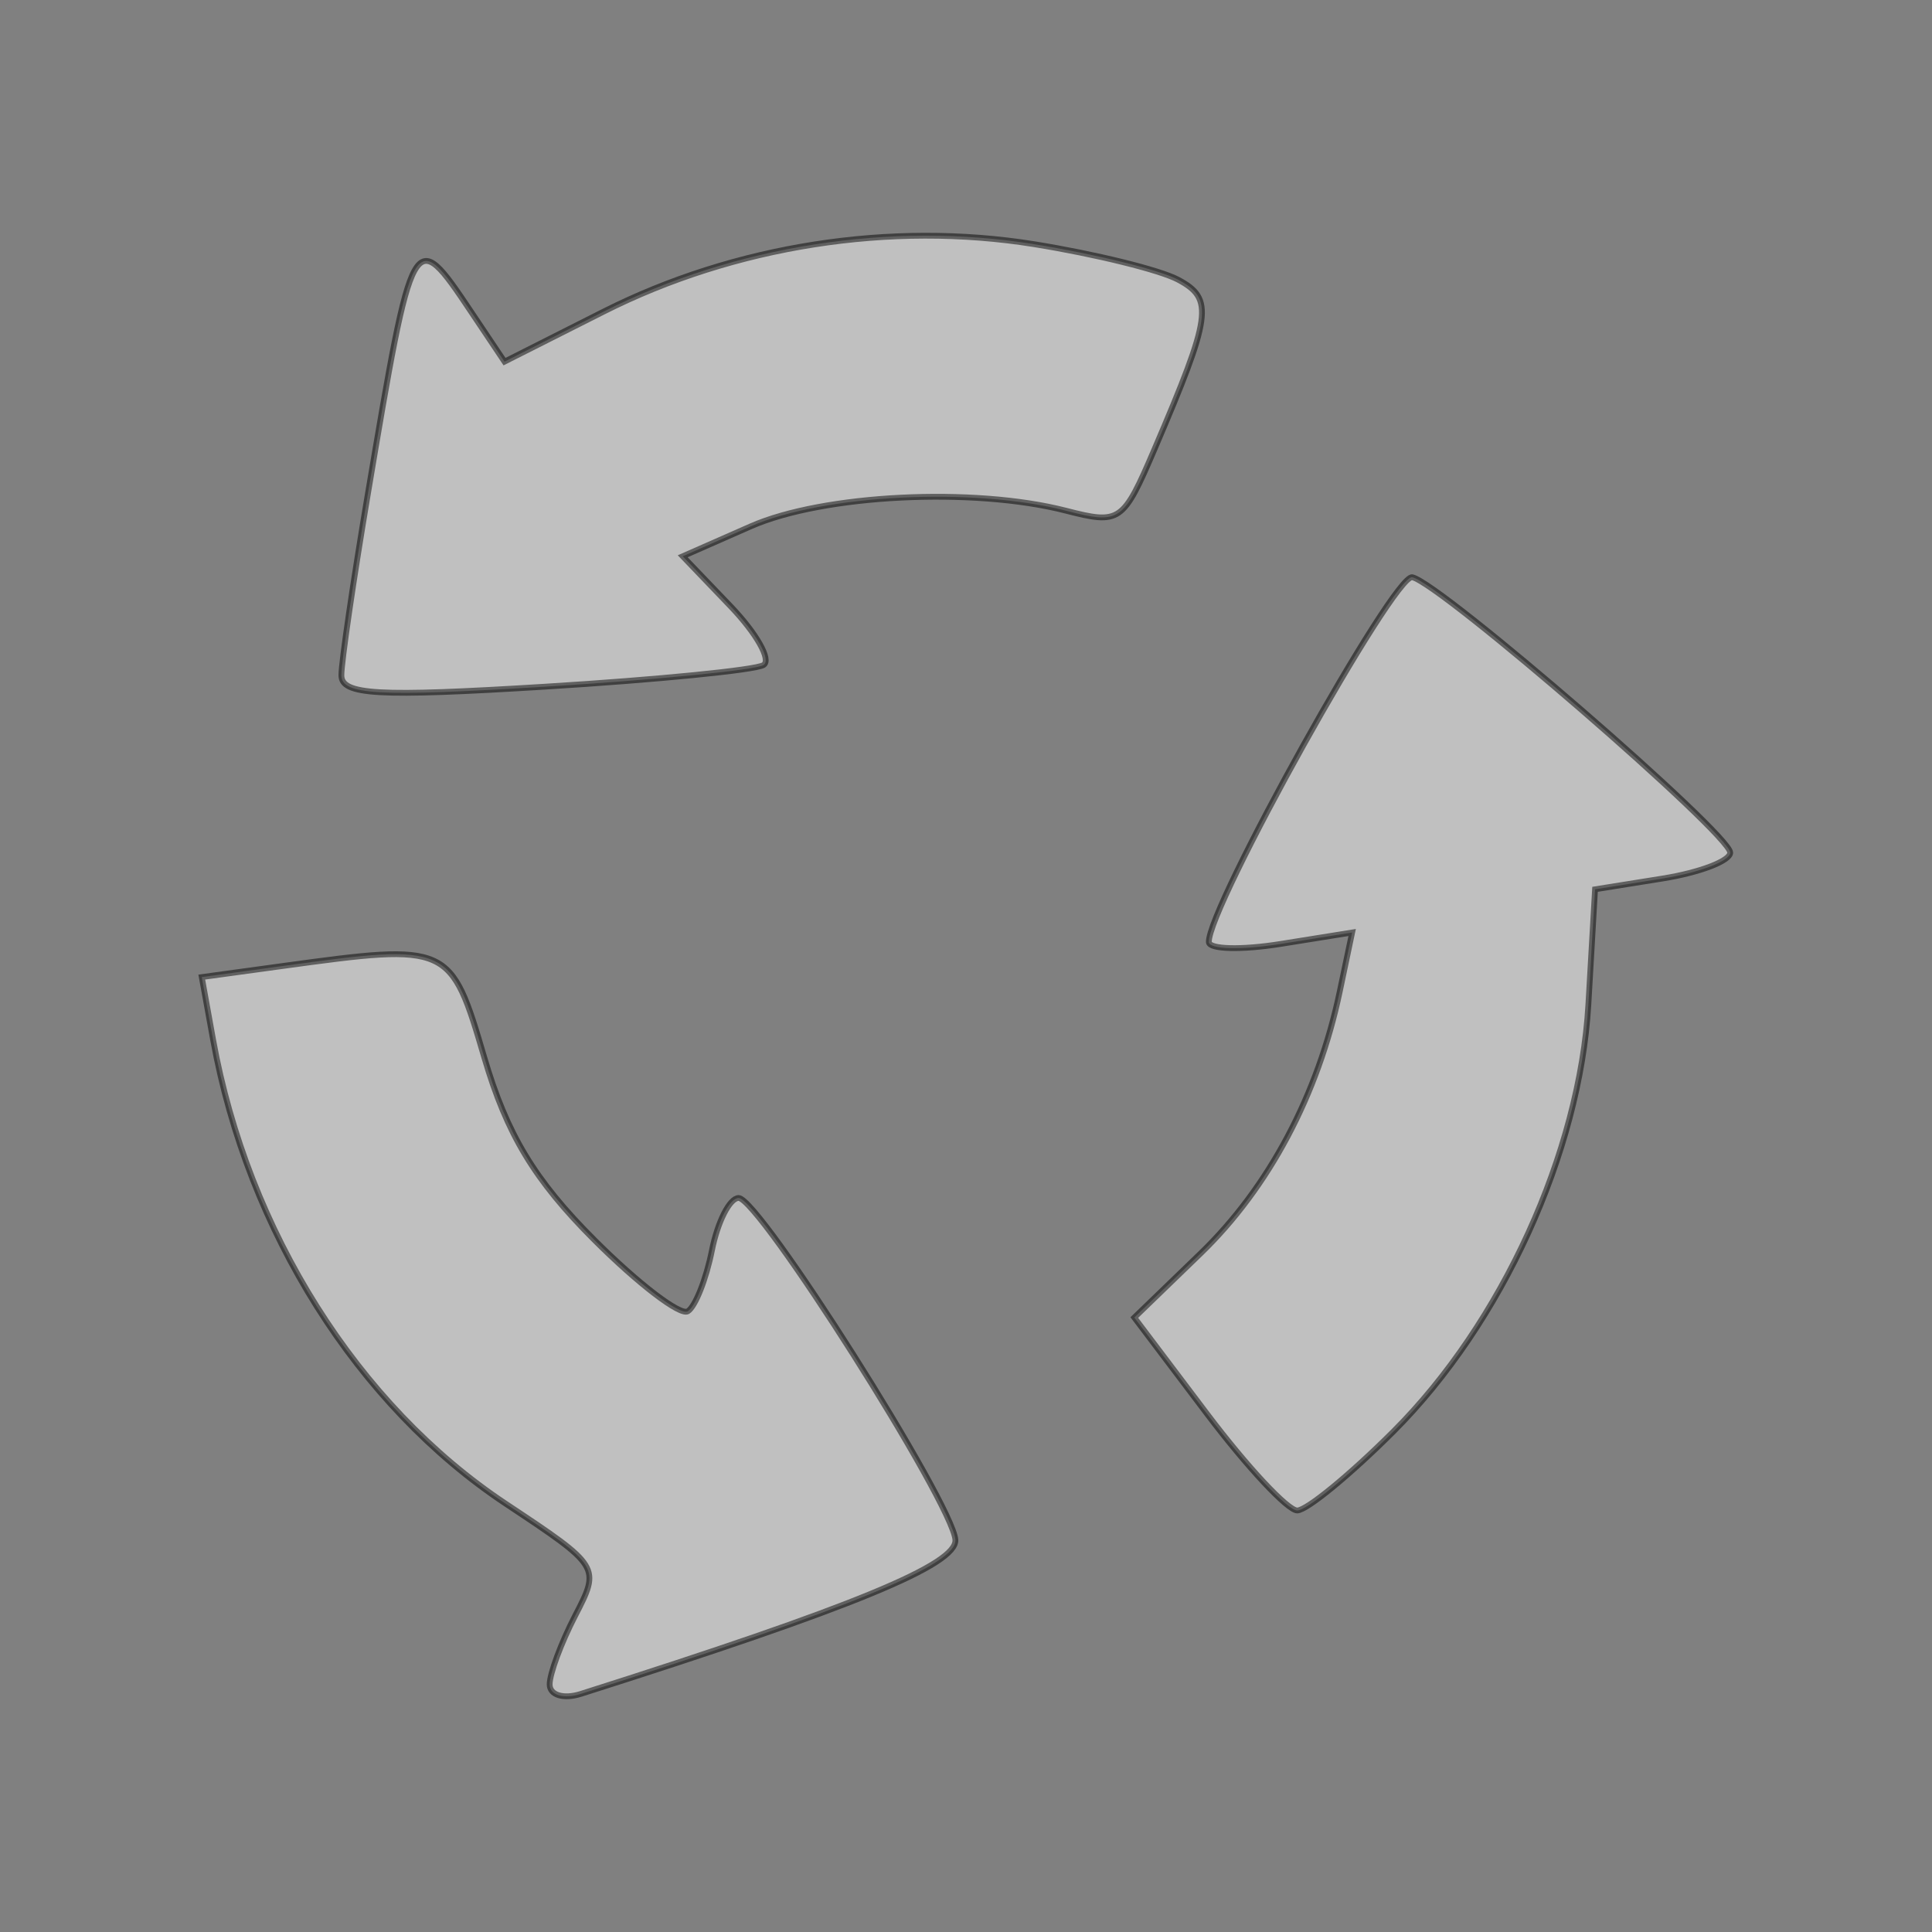 <svg width="500" height="500" xmlns="http://www.w3.org/2000/svg">
 <rect width="100%" height="100%" fill="#808080" stroke="none"/>
 <!-- Created with Method Draw - http://github.com/duopixel/Method-Draw/ -->
 <g>
  <title>background</title>
  <rect fill="none" id="canvas_background" height="502" width="502" y="-1" x="-1"/>
  <g display="none" overflow="visible" y="0" x="0" height="100%" width="100%" id="canvasGrid">
   <rect fill="url(#gridpattern)" stroke-width="0" y="0" x="0" height="100%" width="100%"/>
  </g>
 </g>
 <g>
  <title>Layer 1</title>
  <path opacity="0.5" id="svg_1" d="m88.35,174.73c0.009,-3.425 3.075,-24.424 6.815,-46.665c11.664,-69.351 11.835,-69.657 26.644,-47.553l8.761,13.077l25.623,-12.934c33.891,-17.108 74.33,-23.437 111.504,-17.45c15.78,2.541 32.523,6.672 37.208,9.179c9.301,4.977 8.704,9.252 -6.119,43.872c-8.124,18.975 -8.904,19.515 -22.938,15.908c-23.886,-6.14 -62.78,-4.206 -81.558,4.055l-17.606,7.746l12.358,12.899c6.797,7.095 10.648,13.957 8.557,15.249c-2.091,1.292 -27.53,3.811 -56.532,5.597c-43.512,2.68 -52.728,2.159 -52.716,-2.98l-0,-0zm224.054,191.215l-18.849,-24.965l17.162,-16.596c17.664,-17.081 30.403,-41.061 36.016,-67.797l3.203,-15.257l-18.473,2.954c-10.16,1.625 -18.536,1.414 -18.612,-0.469c-0.357,-8.79 47.95,-95.435 52.645,-94.427c7.383,1.584 82.286,66.459 82.286,71.269c0,2.147 -7.872,5.162 -17.493,6.701l-17.493,2.797l-1.727,29.831c-2.214,38.259 -22.375,82.416 -50.444,110.485c-11.242,11.242 -22.45,20.44 -24.906,20.44c-2.456,0 -12.948,-11.235 -23.315,-24.966l0,-0zm-170.152,69.976c0,-2.76 2.961,-10.745 6.581,-17.744c6.567,-12.699 6.529,-12.76 -17.952,-29.015c-38.302,-25.431 -66.773,-70.57 -75.728,-120.065l-2.936,-16.227l20.933,-2.869c43.151,-5.914 43.545,-5.736 52.187,23.674c5.832,19.846 13.004,31.739 28.465,47.2c11.368,11.368 22.257,19.687 24.199,18.487c1.941,-1.2 4.751,-8.289 6.244,-15.754c1.493,-7.465 4.606,-13.573 6.918,-13.573c5.308,0 55.295,78.816 56.089,88.437c0.53,6.426 -26.492,17.551 -96.914,39.902c-4.49,1.425 -8.085,0.335 -8.085,-2.453l-0,0z" stroke-width="1.5" stroke="#000" fill="#fff"/>
 </g>
</svg>